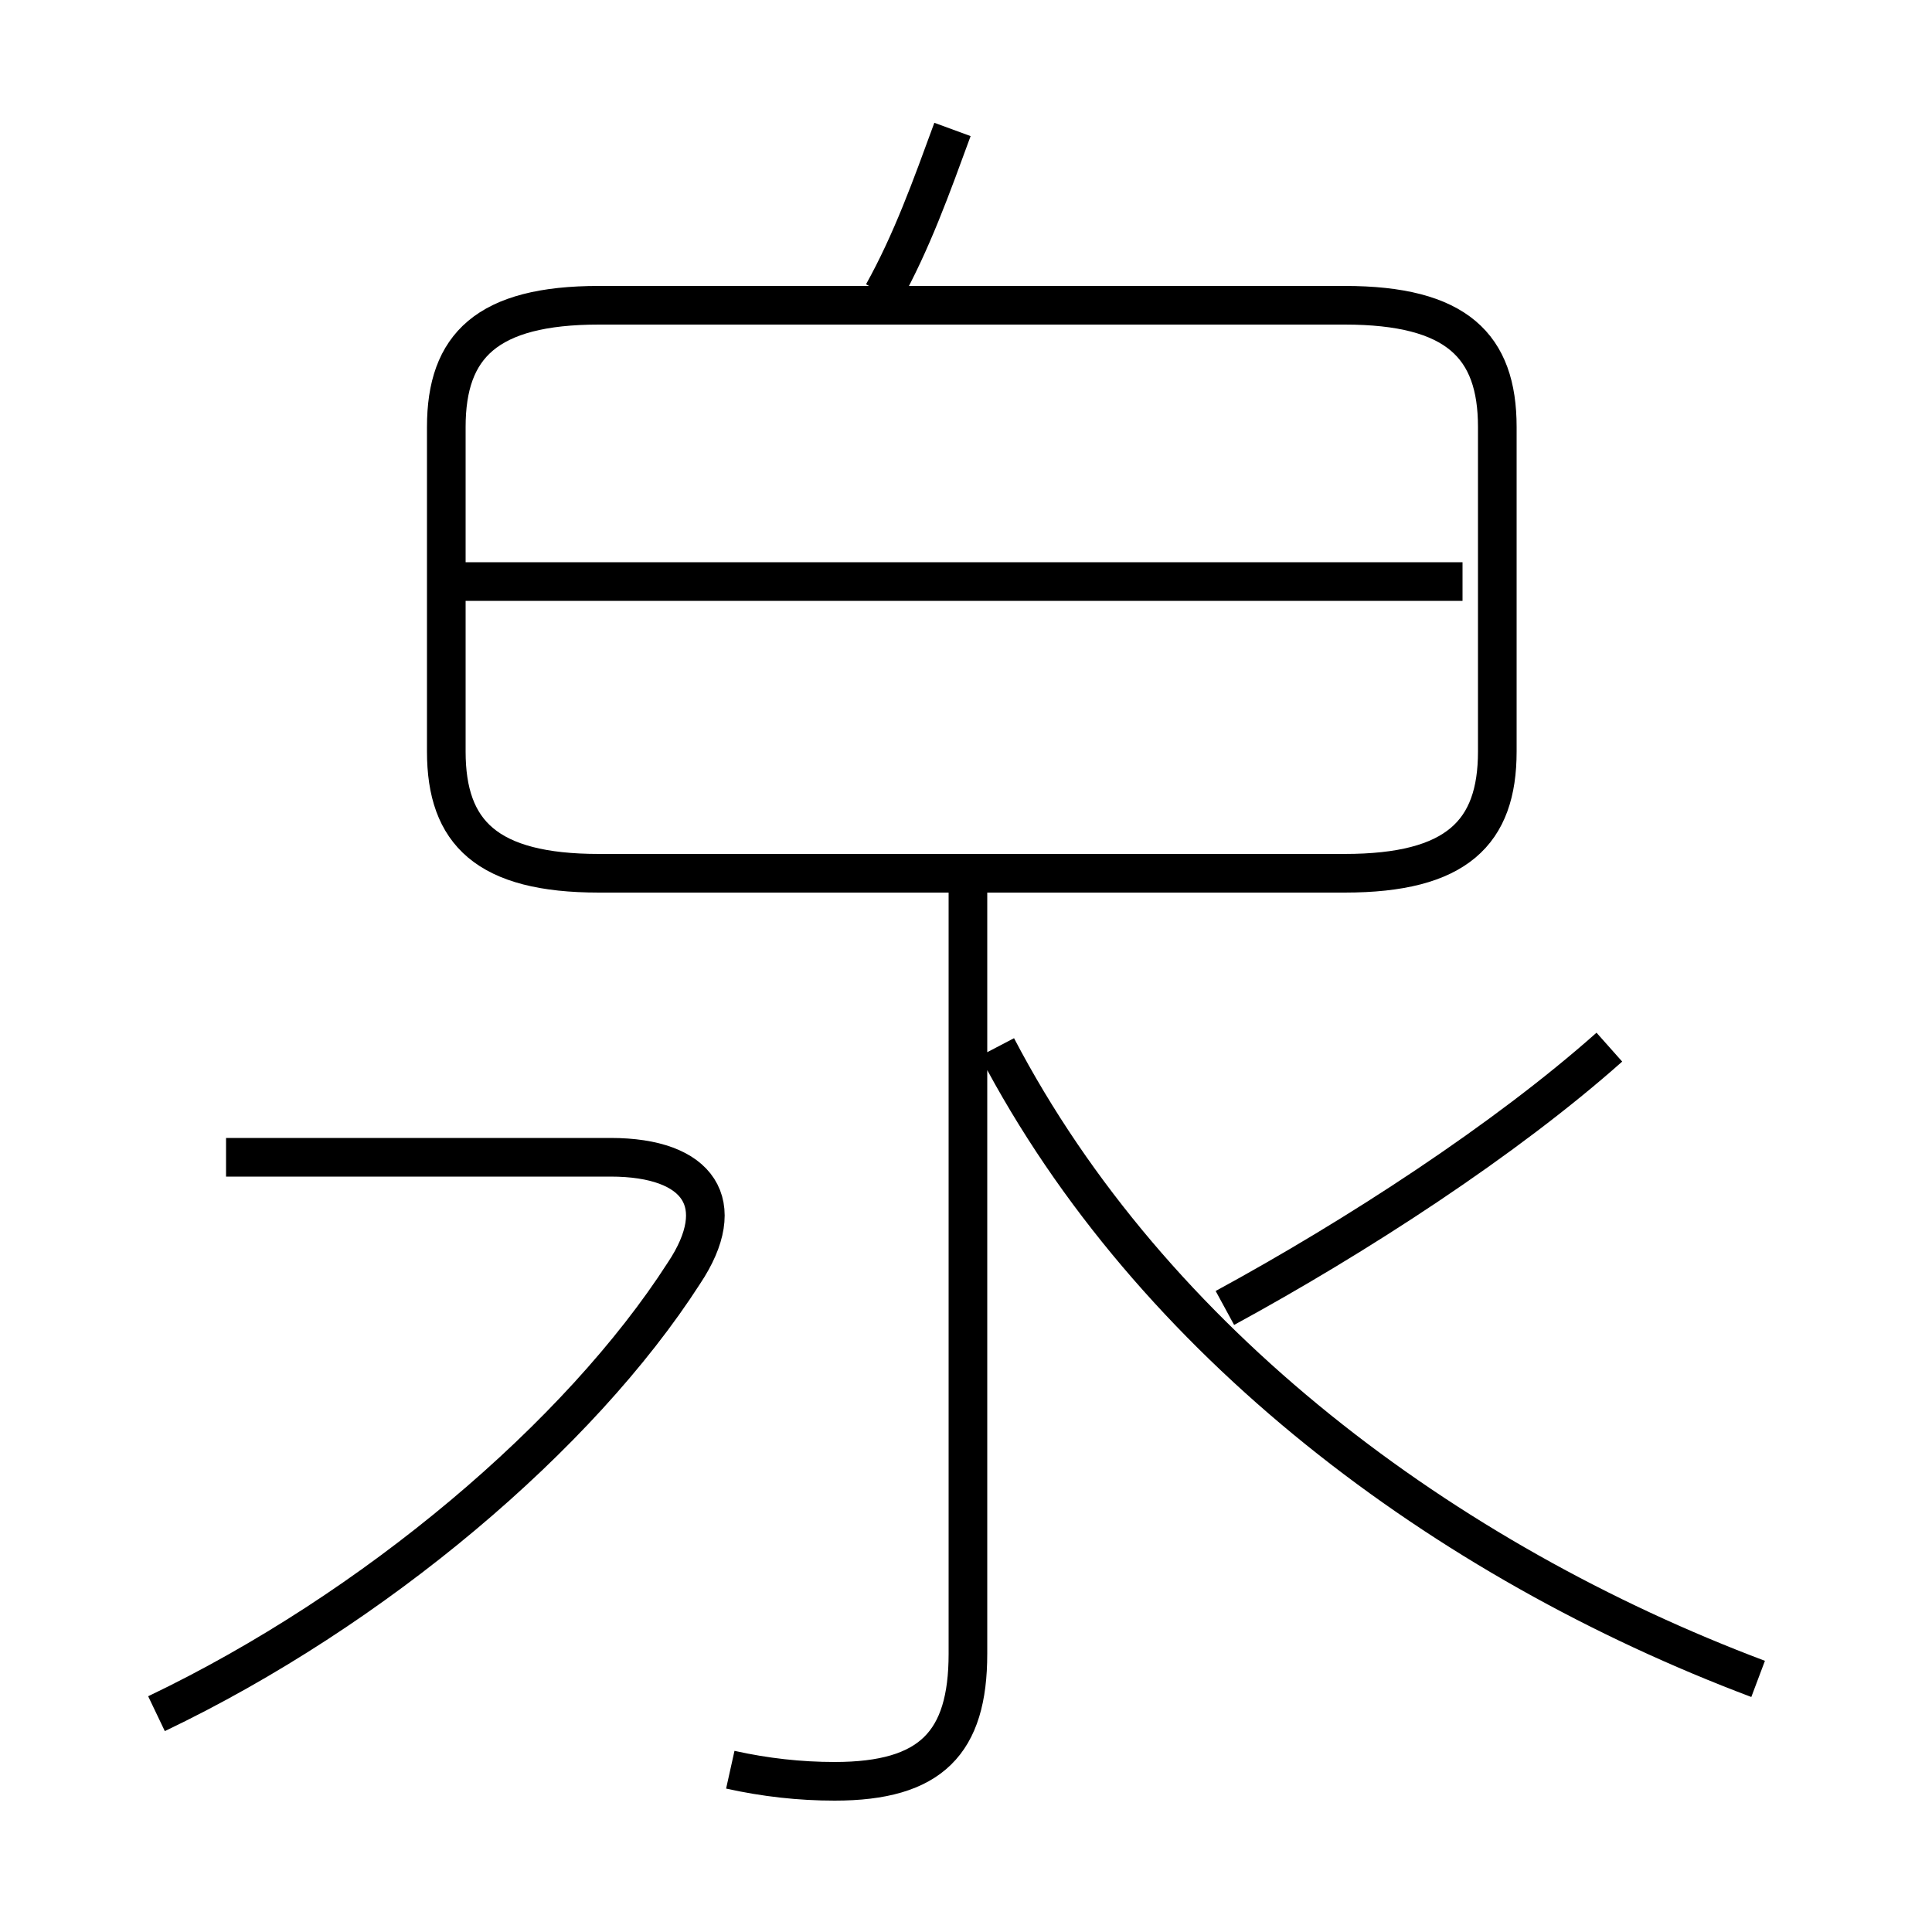 <?xml version='1.0' encoding='utf8'?>
<svg viewBox="0.0 -6.0 50.0 50.0" version="1.1" xmlns="http://www.w3.org/2000/svg">
<rect x="0.0" y="-6.0" width="50.0" height="50.0" fill="#808080" stroke="none"/>
<rect x="-1000" y="-1000" width="2000" height="2000" stroke="white" fill="white"/>
<g style="fill:white;stroke:#000000;  stroke-width:1">
<path d="M 15.5 -21.4 L 34.8 -21.4 C 37.7 -21.4 38.75 -22.45 38.75 -24.55 L 38.75 -32.95 C 38.75 -35.05 37.7 -36.1 34.8 -36.1 L 15.5 -36.1 C 12.6 -36.1 11.55 -35.05 11.55 -32.95 L 11.55 -24.55 C 11.55 -22.45 12.6 -21.4 15.5 -21.4 Z M 4.05 0.35 C 9.7 -2.35 15.0 -6.85 17.7 -11.05 C 18.9 -12.85 18.1 -14.05 15.8 -14.05 L 5.85 -14.05 M 18.9 1.8 C 19.8 2.0 20.7 2.1 21.6 2.1 C 24.1 2.1 25.05 1.1 25.05 -1.2 L 25.05 -20.9 M 45.5 -0.55 C 37.4 -3.6 29.8 -9.25 25.8 -16.9 M 31.7 -10.15 C 35.1 -12.0 38.95 -14.5 41.65 -16.9 M 37.85 -28.95 L 11.9 -28.95 M 22.85 -36.4 C 23.6 -37.75 24.1 -39.15 24.65 -40.65" transform="translate(0.0 38.0)" />
</g>
</svg>